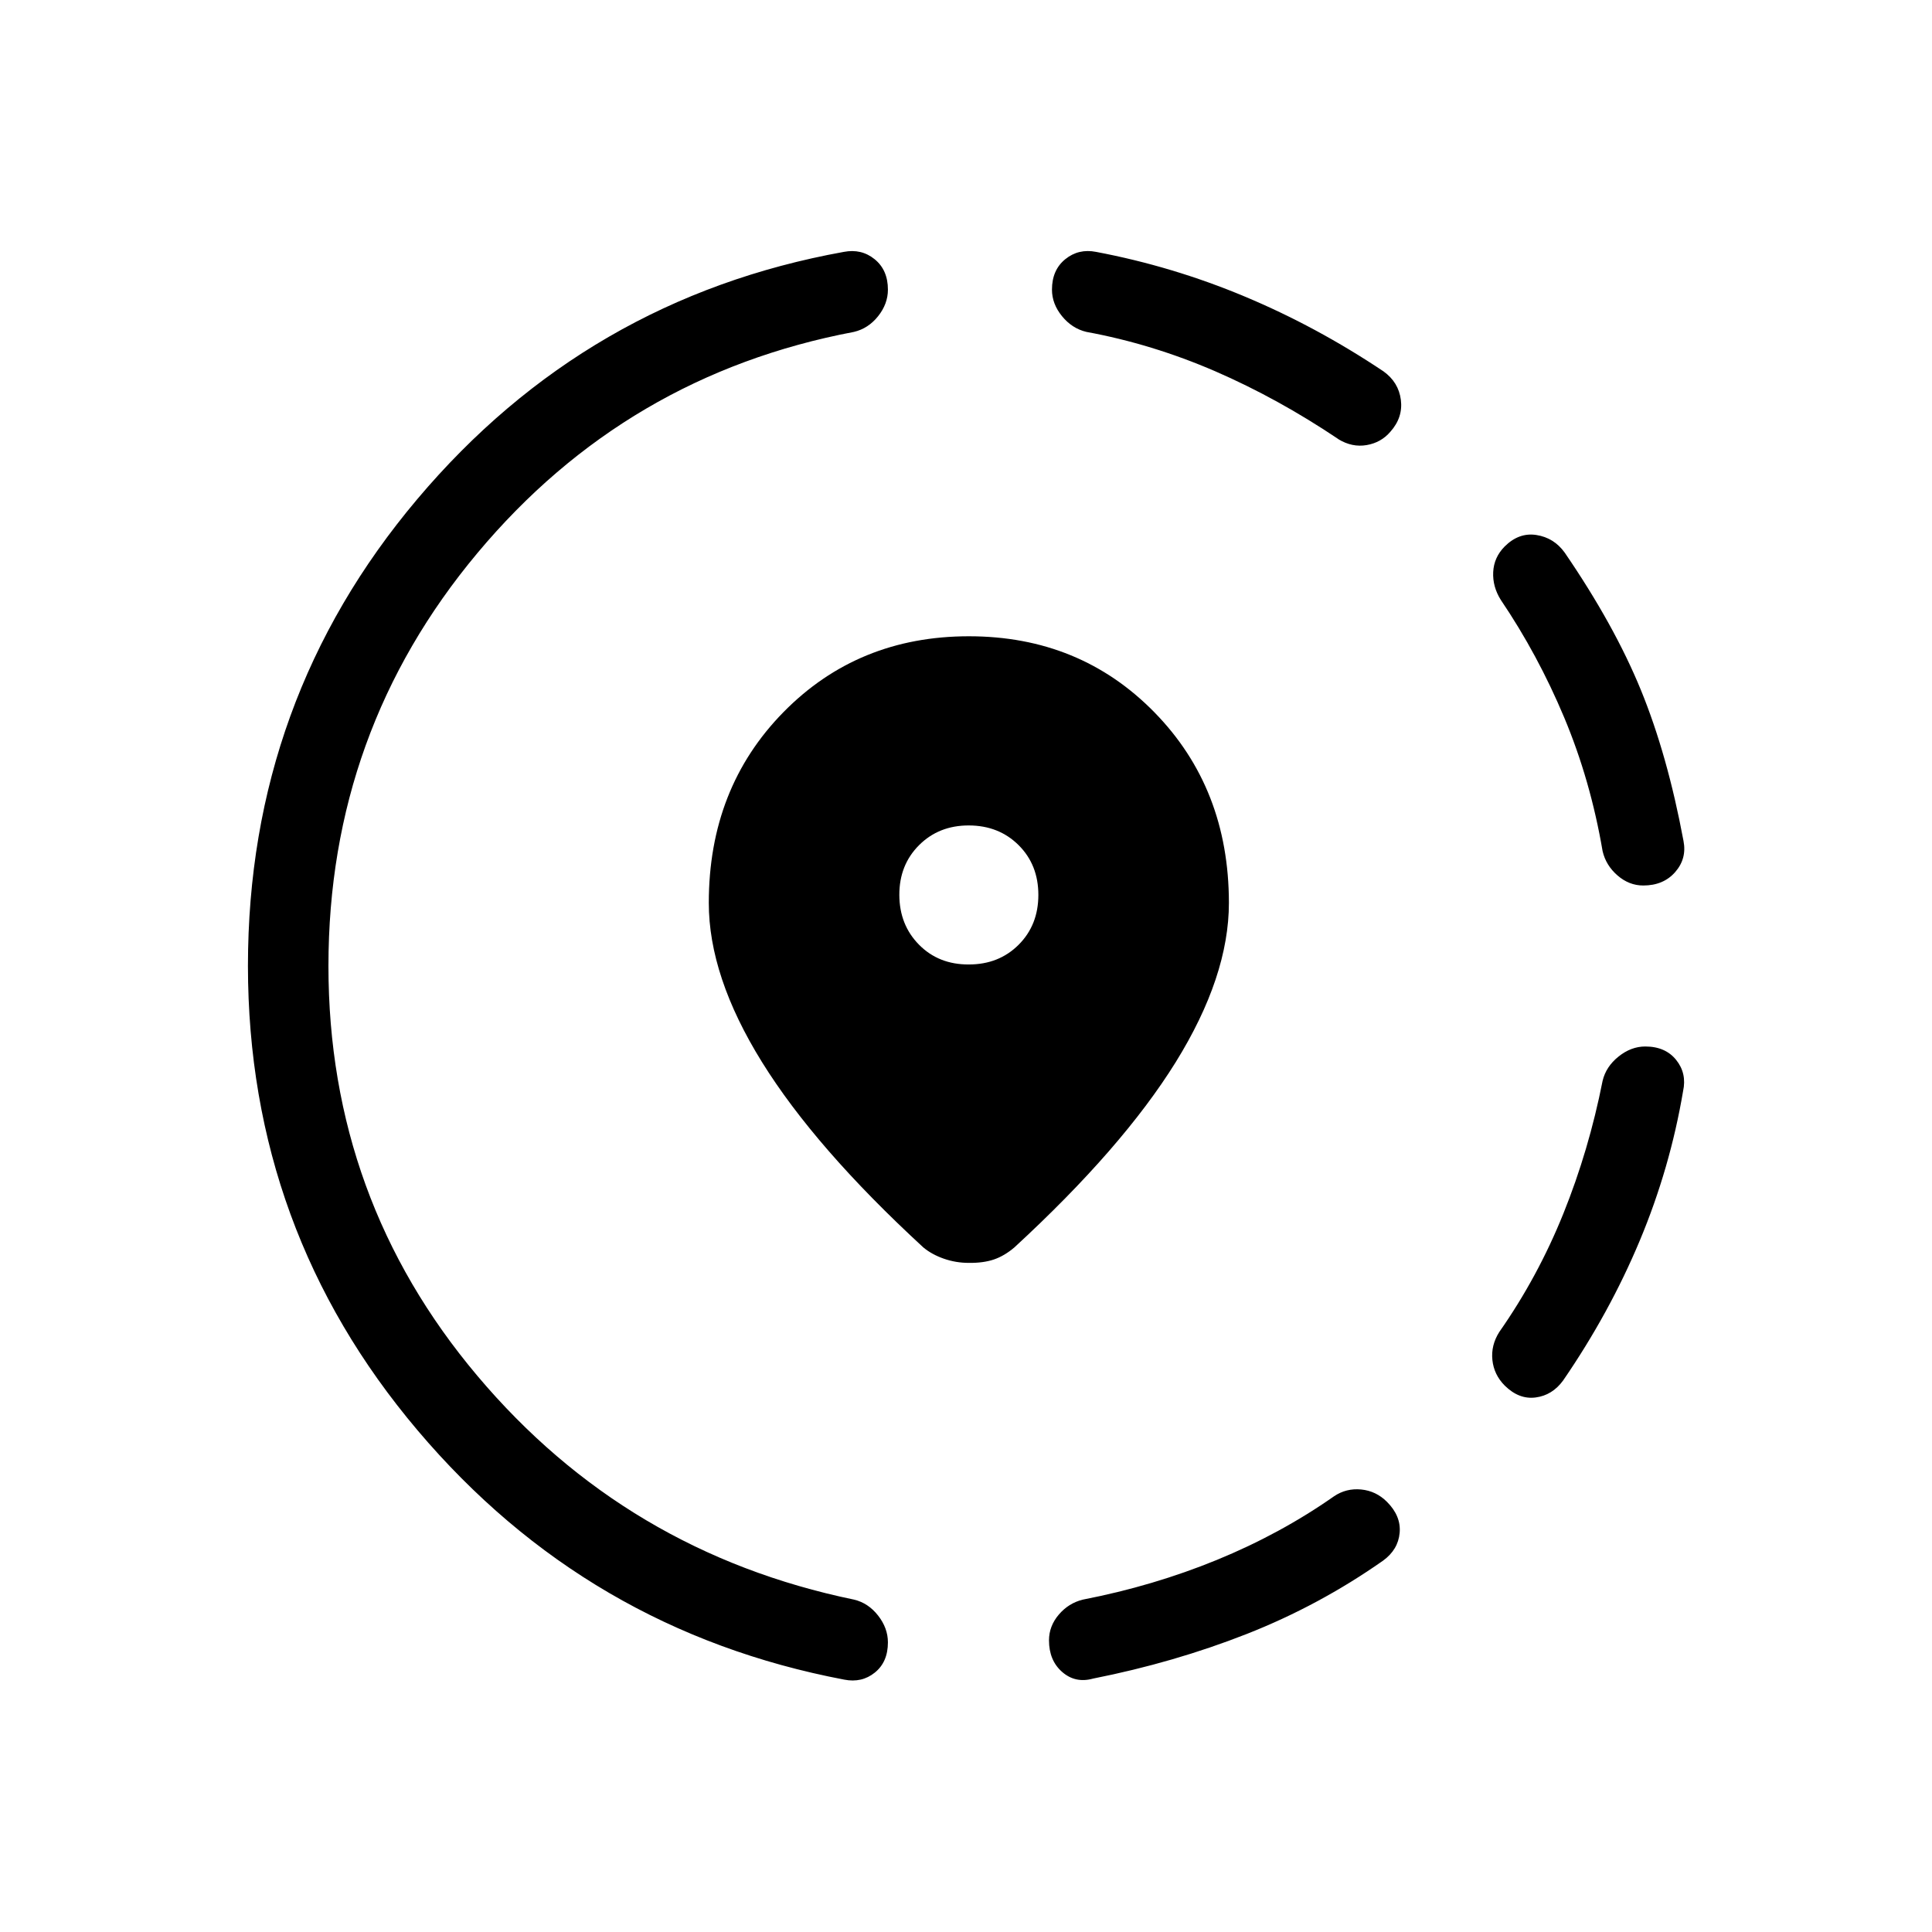 <svg xmlns="http://www.w3.org/2000/svg" width="24" height="24" viewBox="0 0 24 24"><path fill="currentColor" d="M13.579 20.852q-.22.061-.384-.082t-.164-.393q0-.177.122-.32t.299-.186q.875-.17 1.664-.493q.79-.324 1.455-.79q.152-.103.338-.085q.185.018.32.153q.177.177.158.386t-.206.345q-.794.557-1.694.911t-1.908.554m5.113-3.64q-.134-.135-.153-.318t.086-.348q.479-.684.796-1.471t.487-1.648q.042-.177.198-.302t.332-.125q.25 0 .384.167t.086.387q-.162.958-.538 1.857t-.953 1.739q-.134.183-.341.21t-.384-.148M20.413 11q-.176 0-.32-.125t-.185-.302q-.15-.88-.477-1.66t-.787-1.46q-.104-.165-.095-.347q.009-.183.143-.318q.177-.176.394-.142t.35.217q.616.899.947 1.707t.53 1.876q.043.22-.103.387t-.397.167m-9.925 9.865q-3.194-.607-5.3-3.096T3.08 12q0-3.306 2.104-5.8t5.298-3.071q.219-.042.383.091q.165.134.165.378q0 .177-.122.33t-.3.195Q7.78 4.658 5.93 6.871T4.08 12q0 2.896 1.85 5.091t4.679 2.78q.177.042.299.198t.122.333q0 .244-.162.375t-.38.088m6.138-15.41q-.748-.503-1.53-.843q-.784-.339-1.6-.489q-.178-.042-.303-.195t-.125-.33q0-.244.165-.378t.383-.091q.952.18 1.845.554q.892.373 1.725.93q.188.135.216.354t-.13.396q-.115.135-.295.166t-.351-.073m-4.59 10.232q-.162 0-.311-.052t-.255-.14q-1.342-1.236-2.004-2.302t-.661-1.979q0-1.423.926-2.367t2.305-.944t2.304.944t.926 2.367q0 .914-.661 1.98q-.662 1.065-2.004 2.301q-.125.106-.255.15t-.31.042m0-3.707q.373 0 .618-.245t.245-.619t-.245-.618t-.618-.245t-.619.245t-.245.618t.245.619t.619.245"/></svg>